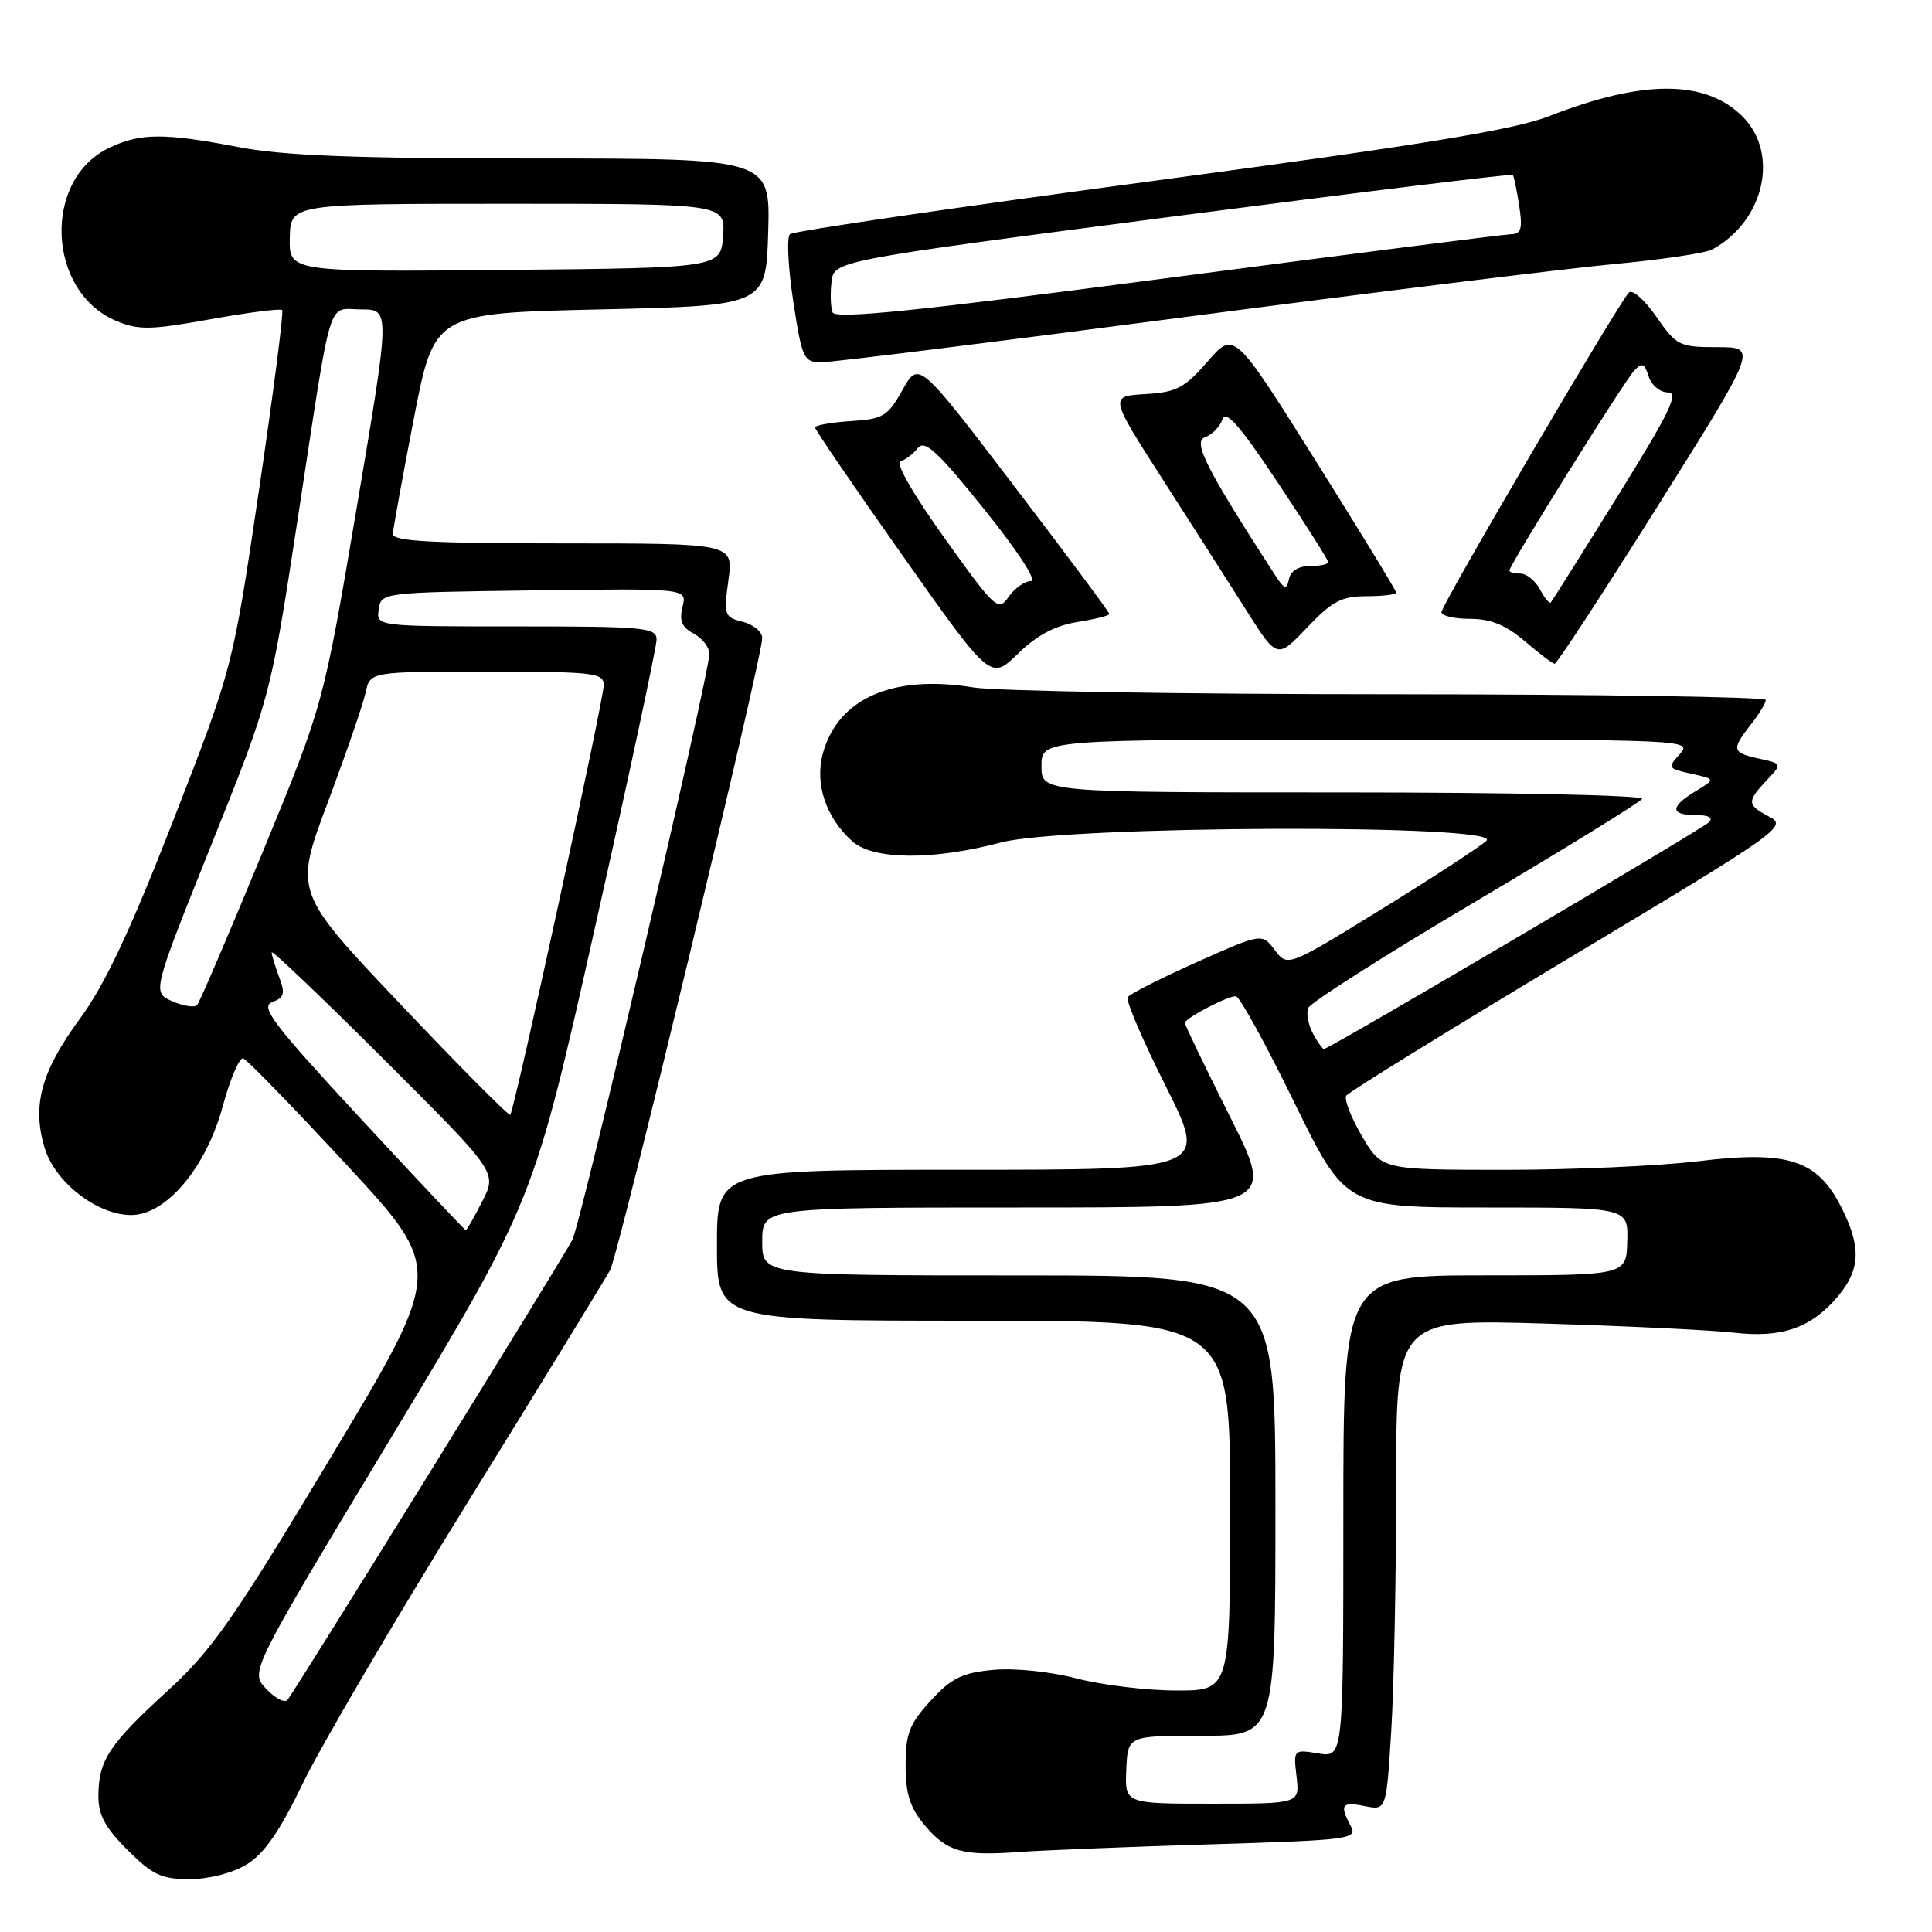 <?xml version="1.0" encoding="UTF-8" standalone="no"?>
<!DOCTYPE svg PUBLIC "-//W3C//DTD SVG 1.1//EN" "http://www.w3.org/Graphics/SVG/1.1/DTD/svg11.dtd" >
<svg xmlns="http://www.w3.org/2000/svg" xmlns:xlink="http://www.w3.org/1999/xlink" version="1.1" viewBox="0 0 256 256">
 <g >
 <path fill="currentColor"
d=" M 32.70 247.04 C 35.01 245.63 37.07 242.66 40.13 236.30 C 42.46 231.46 52.34 214.62 62.08 198.89 C 71.82 183.15 80.26 169.38 80.85 168.28 C 81.98 166.17 101.00 87.14 101.00 84.55 C 101.00 83.72 99.84 82.75 98.42 82.39 C 95.97 81.78 95.88 81.51 96.52 76.87 C 97.19 72.00 97.19 72.00 74.59 72.00 C 57.15 72.00 52.01 71.71 52.06 70.75 C 52.09 70.06 53.34 63.20 54.83 55.50 C 57.54 41.50 57.54 41.50 79.52 41.00 C 101.50 40.50 101.50 40.50 101.79 30.75 C 102.07 21.00 102.07 21.00 70.79 21.00 C 47.13 21.00 37.59 20.63 31.66 19.50 C 21.74 17.60 18.61 17.61 14.48 19.58 C 5.60 23.79 6.21 38.68 15.42 42.53 C 18.36 43.76 19.96 43.73 27.90 42.30 C 32.90 41.40 37.18 40.86 37.39 41.08 C 37.61 41.31 36.22 52.07 34.31 65.00 C 30.83 88.50 30.83 88.50 22.97 108.68 C 17.21 123.45 13.89 130.50 10.58 134.99 C 5.46 141.96 4.22 146.47 5.91 152.09 C 7.28 156.65 12.87 161.00 17.39 161.00 C 22.02 161.00 27.32 154.71 29.52 146.57 C 30.51 142.92 31.73 140.08 32.23 140.24 C 32.74 140.41 38.92 146.78 45.97 154.39 C 58.78 168.22 58.78 168.22 43.88 193.03 C 30.95 214.56 28.09 218.66 22.24 224.01 C 14.48 231.11 13.08 233.21 13.04 237.87 C 13.01 240.47 13.88 242.12 16.88 245.12 C 20.21 248.44 21.39 249.00 25.13 249.00 C 27.70 248.99 30.82 248.19 32.70 247.04 Z  M 160.23 244.39 C 178.94 243.82 179.91 243.70 178.98 241.96 C 177.47 239.14 177.77 238.70 180.85 239.32 C 183.70 239.89 183.70 239.89 184.35 229.29 C 184.71 223.46 185.00 208.81 185.00 196.74 C 185.00 174.79 185.00 174.79 204.75 175.38 C 215.61 175.71 226.89 176.25 229.80 176.59 C 236.11 177.32 240.02 175.95 243.52 171.79 C 246.54 168.21 246.65 165.19 243.94 159.88 C 240.77 153.66 236.88 152.42 225.00 153.87 C 219.78 154.50 208.21 155.01 199.29 155.01 C 183.08 155.00 183.08 155.00 180.46 150.53 C 179.02 148.07 178.09 145.67 178.38 145.19 C 178.68 144.71 191.98 136.50 207.94 126.93 C 235.83 110.22 236.87 109.49 234.48 108.24 C 231.47 106.66 231.43 106.23 234.08 103.41 C 236.17 101.20 236.17 101.20 233.08 100.52 C 229.48 99.73 229.39 99.34 232.00 96.00 C 233.08 94.62 233.97 93.16 233.98 92.75 C 233.99 92.34 211.61 92.00 184.25 91.99 C 156.89 91.99 132.02 91.58 128.99 91.09 C 118.33 89.34 111.05 92.52 109.04 99.81 C 107.93 103.85 109.43 108.35 112.95 111.49 C 115.73 113.96 123.63 114.02 132.64 111.63 C 141.18 109.37 199.31 109.16 196.96 111.40 C 196.16 112.17 189.90 116.25 183.06 120.47 C 170.62 128.14 170.62 128.14 168.92 125.89 C 167.22 123.64 167.22 123.64 158.56 127.50 C 153.79 129.63 149.68 131.71 149.42 132.14 C 149.15 132.56 151.43 137.88 154.48 143.95 C 160.02 155.00 160.02 155.00 127.51 155.00 C 95.00 155.00 95.00 155.00 95.00 165.00 C 95.00 175.00 95.00 175.00 129.00 175.00 C 163.00 175.00 163.00 175.00 163.00 199.50 C 163.00 224.00 163.00 224.00 155.89 224.00 C 151.99 224.00 146.02 223.28 142.64 222.40 C 139.10 221.48 134.41 221.00 131.56 221.27 C 127.47 221.66 126.06 222.36 123.31 225.36 C 120.50 228.43 120.00 229.71 120.00 233.91 C 120.00 237.73 120.57 239.52 122.53 241.86 C 125.49 245.38 127.52 245.95 135.00 245.40 C 138.03 245.18 149.38 244.72 160.23 244.39 Z  M 142.75 82.42 C 145.09 82.05 147.00 81.57 147.00 81.35 C 147.00 81.13 141.32 73.50 134.37 64.39 C 121.74 47.83 121.74 47.83 119.59 51.66 C 117.63 55.17 117.04 55.53 112.72 55.80 C 110.13 55.97 108.00 56.35 108.00 56.65 C 108.00 56.94 113.23 64.60 119.63 73.66 C 131.26 90.15 131.26 90.15 134.88 86.62 C 137.38 84.18 139.81 82.89 142.75 82.42 Z  M 219.70 66.99 C 232.89 46.00 232.89 46.00 227.58 46.00 C 222.51 46.00 222.15 45.82 219.47 41.96 C 217.93 39.74 216.30 38.30 215.84 38.76 C 214.48 40.12 191.00 80.15 191.00 81.11 C 191.00 81.60 192.70 82.00 194.79 82.00 C 197.54 82.00 199.52 82.81 202.04 84.96 C 203.94 86.59 205.72 87.93 206.00 87.95 C 206.28 87.97 212.44 78.54 219.70 66.99 Z  M 181.08 79.00 C 183.23 79.00 185.00 78.78 185.00 78.52 C 185.00 78.26 180.17 70.35 174.27 60.95 C 163.53 43.86 163.53 43.86 160.02 47.90 C 156.95 51.42 155.89 51.98 151.75 52.22 C 147.00 52.50 147.00 52.50 154.05 63.50 C 157.93 69.55 162.94 77.38 165.17 80.91 C 169.23 87.32 169.23 87.32 173.19 83.16 C 176.52 79.66 177.77 79.00 181.08 79.00 Z  M 156.96 42.02 C 182.01 38.74 207.62 35.57 213.87 34.99 C 220.13 34.41 225.98 33.54 226.87 33.06 C 233.76 29.34 235.82 20.37 230.91 15.45 C 226.00 10.54 217.70 10.52 205.27 15.39 C 200.65 17.20 188.42 19.20 152.38 24.03 C 126.60 27.48 105.13 30.63 104.68 31.02 C 104.23 31.42 104.42 35.40 105.10 39.87 C 106.28 47.58 106.48 48.00 108.89 48.00 C 110.28 48.00 131.92 45.31 156.96 42.02 Z  M 35.25 223.76 C 33.13 221.50 33.13 221.50 51.92 190.34 C 70.70 159.18 70.70 159.18 78.85 122.84 C 83.34 102.85 87.00 85.71 87.00 84.75 C 87.00 83.15 85.45 83.00 68.43 83.00 C 49.86 83.00 49.86 83.00 50.18 80.75 C 50.50 78.51 50.60 78.50 70.77 78.23 C 91.05 77.96 91.05 77.96 90.44 80.40 C 89.98 82.23 90.34 83.11 91.91 83.95 C 93.06 84.57 94.00 85.77 94.00 86.62 C 94.00 89.28 76.94 162.25 75.83 164.31 C 74.18 167.39 38.87 224.41 38.08 225.26 C 37.69 225.68 36.42 225.01 35.25 223.76 Z  M 47.82 148.25 C 36.15 135.65 34.44 133.40 36.07 132.79 C 37.66 132.19 37.82 131.64 36.99 129.47 C 36.45 128.04 36.00 126.57 36.00 126.20 C 36.00 125.83 42.72 132.23 50.93 140.43 C 65.87 155.34 65.87 155.34 63.91 159.17 C 62.84 161.28 61.85 163.00 61.72 163.00 C 61.59 163.00 55.33 156.36 47.82 148.25 Z  M 53.13 133.13 C 38.97 118.21 38.97 118.21 43.42 106.36 C 45.86 99.84 48.13 93.26 48.45 91.75 C 49.04 89.00 49.04 89.00 64.52 89.00 C 78.69 89.00 80.00 89.15 80.00 90.78 C 80.00 92.71 68.15 147.19 67.61 147.72 C 67.43 147.90 60.91 141.34 53.13 133.13 Z  M 22.83 132.67 C 20.16 131.50 20.16 131.50 28.00 111.95 C 35.83 92.40 35.83 92.40 39.42 68.95 C 44.11 38.26 43.28 41.00 47.87 41.00 C 51.71 41.00 51.71 41.00 47.28 67.19 C 42.85 93.37 42.85 93.37 34.79 112.94 C 30.36 123.70 26.45 132.80 26.12 133.17 C 25.78 133.54 24.30 133.31 22.83 132.67 Z  M 38.40 31.52 C 38.50 27.00 38.50 27.00 67.31 27.00 C 96.11 27.00 96.11 27.00 95.81 31.25 C 95.50 35.50 95.50 35.50 66.90 35.77 C 38.31 36.03 38.31 36.03 38.40 31.52 Z  M 149.24 234.50 C 149.43 230.00 149.43 230.00 159.22 230.00 C 169.00 230.00 169.00 230.00 169.00 199.50 C 169.00 169.00 169.00 169.00 135.00 169.00 C 101.00 169.00 101.00 169.00 101.00 164.50 C 101.00 160.00 101.00 160.00 135.01 160.00 C 169.02 160.00 169.02 160.00 163.01 148.02 C 159.70 141.42 157.00 135.81 157.00 135.54 C 157.00 134.93 162.59 132.00 163.76 132.00 C 164.23 132.00 167.70 138.30 171.46 146.00 C 178.31 160.00 178.31 160.00 197.03 160.00 C 215.75 160.00 215.75 160.00 215.62 164.49 C 215.50 168.99 215.50 168.99 196.75 168.99 C 178.00 169.00 178.00 169.00 178.00 200.94 C 178.00 232.87 178.00 232.87 174.69 232.34 C 171.40 231.80 171.38 231.82 171.80 235.40 C 172.22 239.00 172.22 239.00 160.63 239.00 C 149.04 239.00 149.04 239.00 149.24 234.50 Z  M 173.96 136.92 C 173.35 135.78 173.07 134.27 173.34 133.57 C 173.60 132.87 183.55 126.54 195.45 119.50 C 207.34 112.46 217.30 106.32 217.59 105.85 C 217.88 105.38 200.09 105.00 178.06 105.00 C 138.00 105.00 138.00 105.00 138.00 101.50 C 138.00 98.00 138.00 98.00 181.15 98.00 C 223.53 98.00 224.28 98.03 222.59 99.91 C 220.93 101.74 220.99 101.84 224.09 102.52 C 227.33 103.23 227.33 103.23 224.66 104.85 C 221.27 106.91 221.28 108.00 224.70 108.00 C 226.40 108.00 227.05 108.35 226.45 108.95 C 225.49 109.91 176.10 139.00 175.43 139.00 C 175.23 139.00 174.57 138.06 173.96 136.92 Z  M 125.17 71.32 C 121.07 65.61 118.62 61.35 119.31 61.13 C 119.97 60.93 121.01 60.14 121.62 59.37 C 122.53 58.23 124.22 59.78 130.41 67.48 C 134.91 73.08 137.46 77.00 136.59 77.00 C 135.78 77.00 134.46 77.93 133.66 79.07 C 132.27 81.06 131.91 80.74 125.17 71.32 Z  M 204.05 78.09 C 203.43 76.94 202.27 76.00 201.46 76.00 C 200.66 76.00 200.00 75.82 200.00 75.60 C 200.00 74.88 215.19 50.55 216.52 49.14 C 217.58 48.00 217.90 48.12 218.46 49.89 C 218.83 51.05 219.98 52.00 221.01 52.00 C 222.53 52.00 221.24 54.66 214.34 65.75 C 209.64 73.31 205.65 79.65 205.48 79.84 C 205.30 80.02 204.66 79.23 204.05 78.09 Z  M 168.82 76.00 C 159.79 62.03 158.02 58.52 159.67 57.94 C 160.59 57.62 161.63 56.56 161.97 55.59 C 162.43 54.27 164.23 56.31 169.29 63.91 C 172.98 69.45 176.00 74.21 176.00 74.49 C 176.00 74.77 174.91 75.00 173.57 75.00 C 172.07 75.00 171.01 75.66 170.79 76.75 C 170.49 78.23 170.18 78.11 168.82 76.00 Z  M 110.32 41.39 C 110.06 40.72 110.00 38.90 110.18 37.36 C 110.50 34.55 110.50 34.55 155.35 28.70 C 180.01 25.49 200.31 23.00 200.45 23.18 C 200.60 23.36 200.98 25.19 201.30 27.25 C 201.77 30.32 201.57 31.01 200.19 31.04 C 199.26 31.06 178.77 33.68 154.65 36.85 C 121.47 41.22 110.68 42.32 110.32 41.39 Z "/>
</g>
</svg>